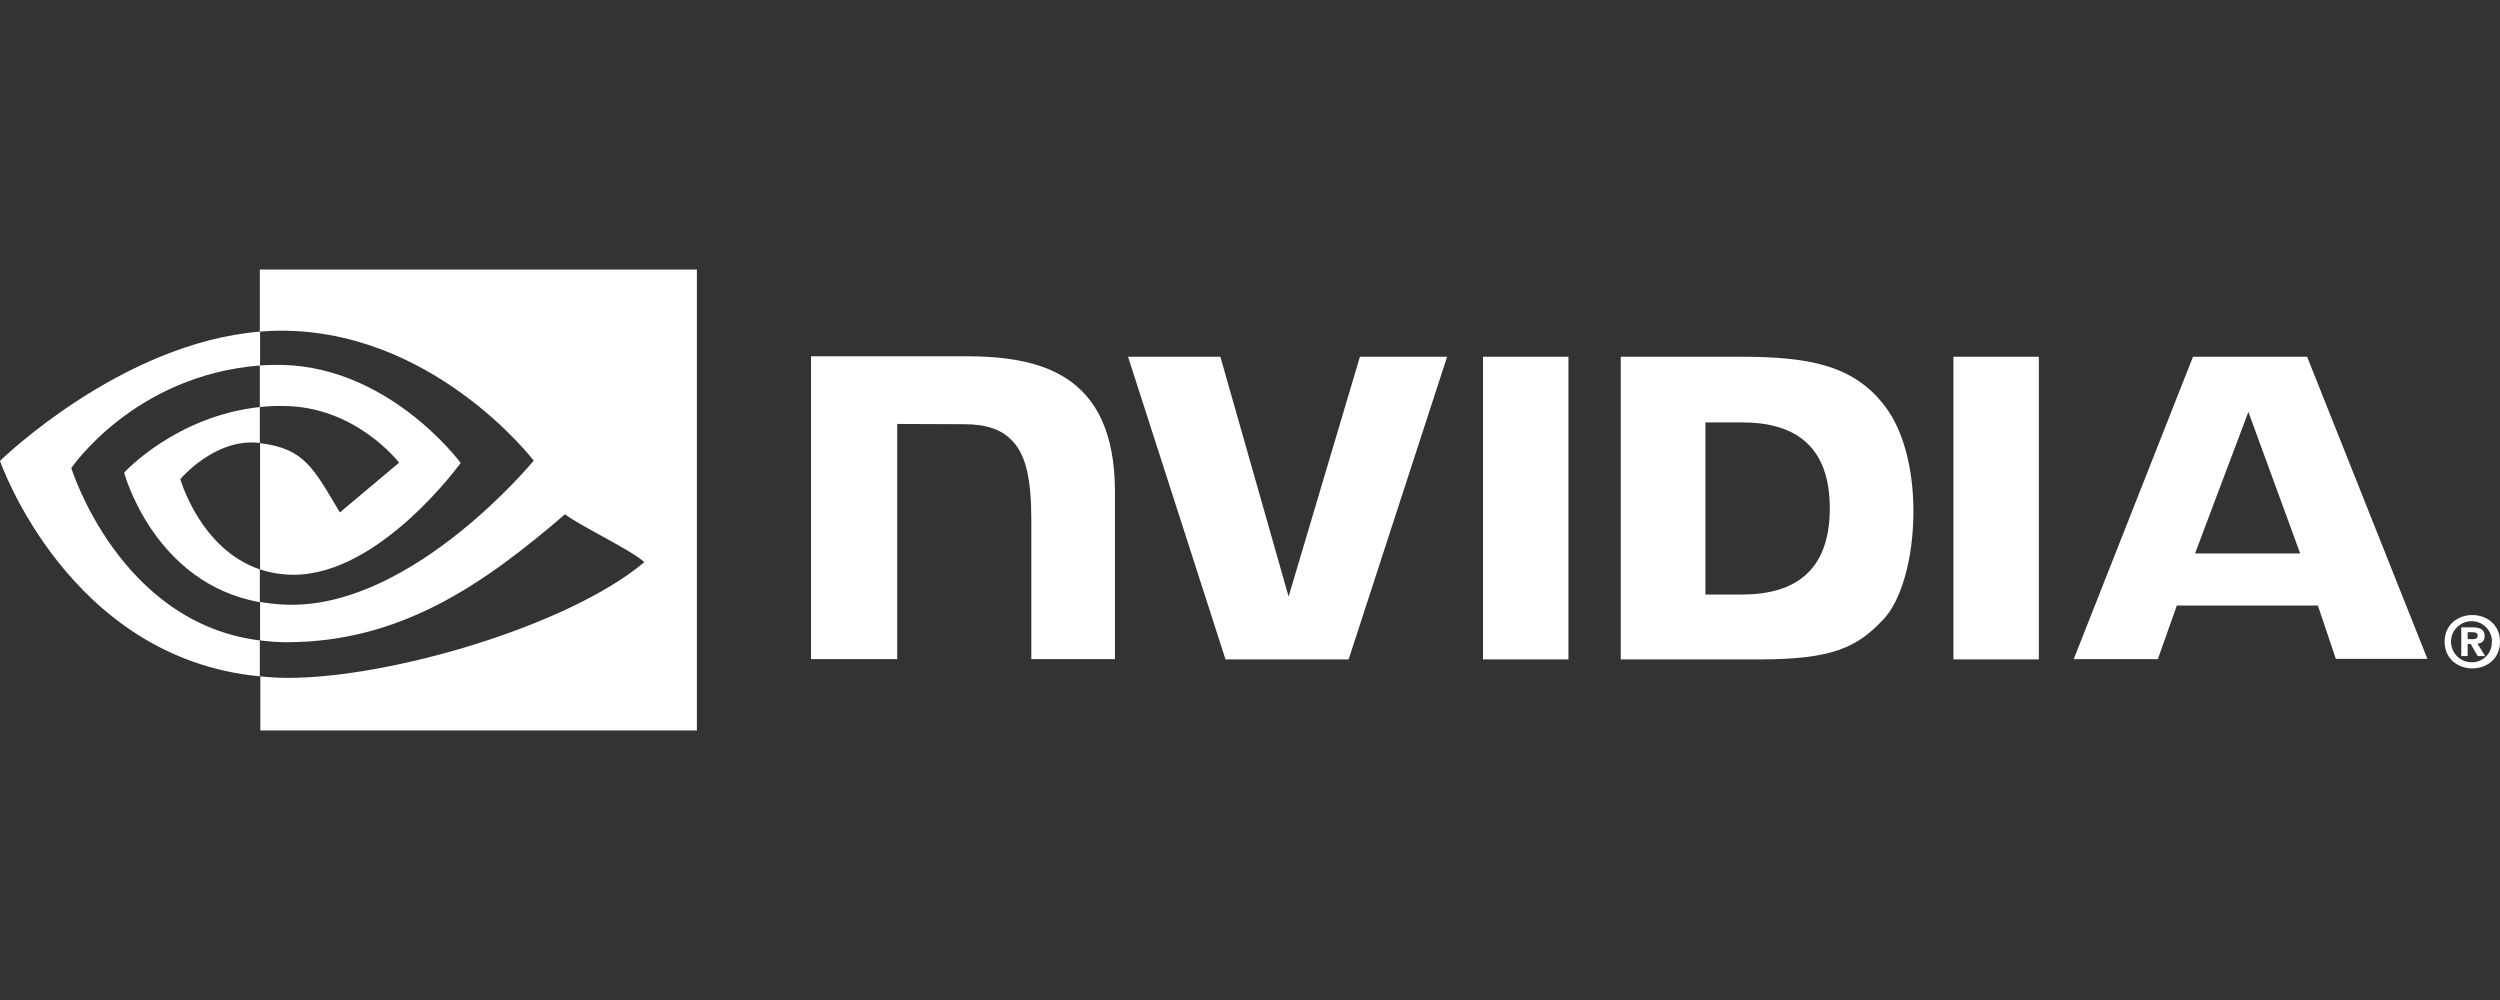 <svg width="300" height="120" viewBox="0 0 300 120" fill="none" xmlns="http://www.w3.org/2000/svg">
<rect x="0" y="0" width="300" height="120" fill="#333333" stroke="none"/>
<path d="M296.122 76.698V75.866H296.645C296.922 75.866 297.322 75.897 297.322 76.236C297.322 76.574 297.107 76.698 296.768 76.698H296.122ZM296.122 77.282H296.491L297.322 78.729H298.215L297.291 77.221C297.753 77.251 298.122 76.913 298.153 76.451V76.328C298.153 75.528 297.599 75.282 296.676 75.282H295.352V78.729H296.122V77.282ZM300 77.005C300 74.974 298.43 73.804 296.676 73.804C294.921 73.804 293.352 74.974 293.352 77.005C293.352 79.037 294.921 80.206 296.676 80.206C298.43 80.206 300 79.037 300 77.005ZM299.015 77.005C299.076 78.298 298.061 79.406 296.768 79.468H296.676C295.321 79.529 294.183 78.452 294.121 77.098C294.059 75.743 295.137 74.605 296.491 74.543C297.845 74.481 298.984 75.559 299.046 76.913C299.015 76.944 299.015 76.975 299.015 77.005Z" fill="white"/>
<path d="M177.962 42.81V79.129H188.212V42.81H177.962ZM97.322 42.748V79.098H107.664V50.874L115.728 50.905C118.375 50.905 120.222 51.551 121.484 52.906C123.115 54.629 123.761 57.43 123.761 62.508V79.098H133.795V59.031C133.795 44.688 124.654 42.748 115.728 42.748H97.322ZM194.491 42.81V79.129H211.111C219.975 79.129 222.869 77.652 225.977 74.358C228.193 72.05 229.609 66.941 229.609 61.37C229.609 56.26 228.409 51.705 226.285 48.873C222.53 43.795 217.051 42.81 208.864 42.81H194.491ZM204.648 50.689H209.049C215.451 50.689 219.575 53.552 219.575 61C219.575 68.449 215.451 71.342 209.049 71.342H204.648V50.689ZM163.189 42.81L154.632 71.588L146.445 42.81H135.365L147.061 79.129H161.834L173.653 42.81H163.189ZM234.411 79.129H244.66V42.81H234.411V79.129ZM263.158 42.81L248.846 79.098H258.941L261.219 72.665H278.147L280.302 79.067H291.29L276.854 42.81H263.158ZM269.806 49.428L276.023 66.417H263.404L269.806 49.428Z" fill="white"/>
<path d="M31.179 48.843V43.857C31.671 43.826 32.164 43.795 32.656 43.795C46.322 43.364 55.279 55.553 55.279 55.553C55.279 55.553 45.614 68.972 35.242 68.972C33.857 68.972 32.502 68.757 31.21 68.326V53.182C36.534 53.829 37.612 56.168 40.782 61.493L47.892 55.522C47.892 55.522 42.69 48.72 33.949 48.72C33.026 48.689 32.102 48.75 31.179 48.843ZM31.179 32.345V39.794L32.656 39.701C51.647 39.055 64.05 55.276 64.05 55.276C64.05 55.276 49.831 72.573 35.026 72.573C33.733 72.573 32.471 72.45 31.21 72.234V76.851C32.256 76.975 33.333 77.067 34.38 77.067C48.169 77.067 58.141 70.019 67.805 61.708C69.406 63.001 75.962 66.11 77.316 67.464C68.144 75.159 46.753 81.345 34.626 81.345C33.456 81.345 32.348 81.284 31.24 81.16V87.655H83.626V32.345H31.179ZM31.179 68.326V72.265C18.436 69.988 14.897 56.722 14.897 56.722C14.897 56.722 21.022 49.951 31.179 48.843V53.152H31.148C25.823 52.505 21.637 57.492 21.637 57.492C21.637 57.492 24.007 65.894 31.179 68.326ZM8.556 56.168C8.556 56.168 16.097 45.026 31.21 43.857V39.794C14.466 41.148 0 55.306 0 55.306C0 55.306 8.187 79.006 31.179 81.16V76.851C14.312 74.758 8.556 56.168 8.556 56.168Z" fill="white"/>
</svg>
